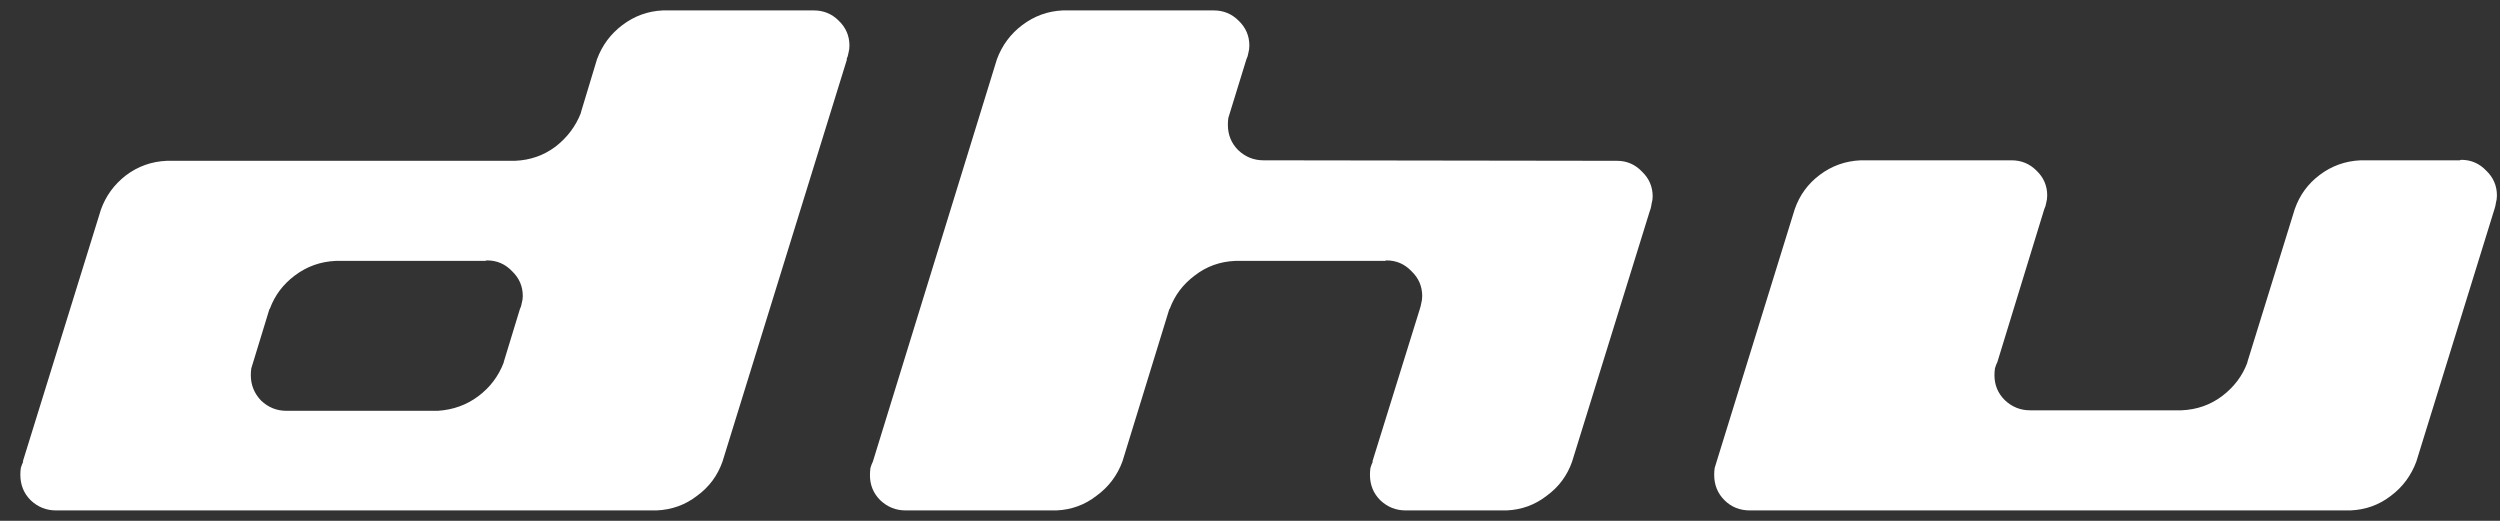<svg width="120" height="25" viewBox="0 0 120 25" fill="none" xmlns="http://www.w3.org/2000/svg">
<rect x="0" y="0" width="120" height="25" fill="#333333" stroke="none"/>
<path d="M2.828 24.5C2.812 24.5 2.789 24.5 2.758 24.5C2.727 24.5 2.703 24.5 2.688 24.5C2.219 24.5 1.812 24.336 1.469 24.008C1.141 23.68 0.977 23.273 0.977 22.789C0.977 22.68 0.984 22.57 1 22.461C1.031 22.352 1.07 22.25 1.117 22.156H1.094L4.844 10.062C5.078 9.406 5.477 8.859 6.039 8.422C6.617 7.984 7.273 7.75 8.008 7.719H24.719C25.453 7.688 26.102 7.461 26.664 7.039C27.227 6.602 27.633 6.062 27.883 5.422V5.398L28.656 2.844C28.906 2.172 29.312 1.625 29.875 1.203C30.453 0.766 31.102 0.531 31.82 0.5H38.922C38.953 0.5 38.977 0.5 38.992 0.5C39.023 0.5 39.047 0.5 39.062 0.5C39.531 0.5 39.93 0.664 40.258 0.992C40.602 1.32 40.773 1.719 40.773 2.188C40.773 2.312 40.758 2.43 40.727 2.539C40.711 2.648 40.68 2.75 40.633 2.844H40.656L34.68 22.156C34.445 22.828 34.039 23.375 33.461 23.797C32.898 24.234 32.25 24.469 31.516 24.5H2.828ZM24.953 14.844C25 14.75 25.031 14.648 25.047 14.539C25.078 14.43 25.094 14.32 25.094 14.211C25.094 13.742 24.922 13.344 24.578 13.016C24.25 12.672 23.852 12.5 23.383 12.5C23.352 12.5 23.32 12.508 23.289 12.523C23.273 12.523 23.25 12.523 23.219 12.523H23.242H16.117C15.383 12.555 14.727 12.789 14.148 13.227C13.586 13.648 13.188 14.18 12.953 14.82L12.93 14.844L12.156 17.375C12.125 17.469 12.094 17.57 12.062 17.68C12.047 17.789 12.039 17.898 12.039 18.008C12.039 18.477 12.203 18.883 12.531 19.227C12.875 19.555 13.281 19.719 13.75 19.719C13.781 19.719 13.805 19.719 13.82 19.719C13.852 19.719 13.875 19.719 13.891 19.719H21.016C21.75 19.672 22.398 19.438 22.961 19.016C23.523 18.594 23.93 18.055 24.18 17.398V17.375L24.953 14.844ZM67.609 24.5C67.594 24.5 67.57 24.5 67.539 24.5C67.508 24.5 67.484 24.5 67.469 24.5C67 24.5 66.594 24.336 66.25 24.008C65.922 23.68 65.758 23.273 65.758 22.789C65.758 22.68 65.766 22.57 65.781 22.461C65.812 22.352 65.852 22.25 65.898 22.156H65.875L68.148 14.844C68.18 14.75 68.203 14.656 68.219 14.562C68.25 14.453 68.266 14.336 68.266 14.211C68.266 13.742 68.094 13.344 67.75 13.016C67.422 12.672 67.023 12.5 66.555 12.5C66.539 12.5 66.516 12.508 66.484 12.523C66.453 12.523 66.43 12.523 66.414 12.523H59.289C58.555 12.555 57.906 12.789 57.344 13.227C56.781 13.648 56.383 14.18 56.148 14.82L56.125 14.844L53.875 22.156C53.625 22.828 53.211 23.375 52.633 23.797C52.07 24.234 51.43 24.469 50.711 24.5H43.609C43.594 24.5 43.57 24.5 43.539 24.5C43.523 24.5 43.5 24.5 43.469 24.5C43 24.5 42.594 24.336 42.25 24.008C41.922 23.68 41.758 23.281 41.758 22.812C41.758 22.688 41.766 22.57 41.781 22.461C41.812 22.352 41.852 22.25 41.898 22.156L47.852 2.844C48.102 2.172 48.508 1.625 49.07 1.203C49.648 0.766 50.297 0.531 51.016 0.5H58.117C58.133 0.5 58.156 0.5 58.188 0.5C58.219 0.5 58.242 0.5 58.258 0.5C58.727 0.5 59.125 0.664 59.453 0.992C59.797 1.32 59.969 1.719 59.969 2.188C59.969 2.312 59.953 2.43 59.922 2.539C59.906 2.648 59.875 2.75 59.828 2.844L59.055 5.352C59.023 5.445 58.992 5.547 58.961 5.656C58.945 5.766 58.938 5.875 58.938 5.984C58.938 6.469 59.102 6.875 59.43 7.203C59.773 7.531 60.18 7.695 60.648 7.695C60.664 7.695 60.688 7.695 60.719 7.695C60.75 7.695 60.773 7.695 60.789 7.695L77.477 7.719C77.508 7.719 77.531 7.719 77.547 7.719C77.578 7.719 77.602 7.719 77.617 7.719C78.086 7.719 78.484 7.891 78.812 8.234C79.156 8.562 79.328 8.961 79.328 9.43C79.328 9.539 79.312 9.648 79.281 9.758C79.266 9.867 79.242 9.977 79.211 10.086V10.062L75.461 22.156C75.227 22.828 74.82 23.375 74.242 23.797C73.68 24.234 73.039 24.469 72.32 24.5H72.297H67.609ZM84.133 24.5C84.102 24.5 84.07 24.5 84.039 24.5C84.023 24.5 84.008 24.5 83.992 24.5C83.508 24.5 83.102 24.336 82.773 24.008C82.445 23.68 82.281 23.273 82.281 22.789C82.281 22.68 82.289 22.57 82.305 22.461C82.336 22.352 82.367 22.25 82.398 22.156L86.148 10.039C86.383 9.367 86.781 8.82 87.344 8.398C87.922 7.961 88.578 7.727 89.312 7.695H96.414C96.43 7.695 96.445 7.695 96.461 7.695C96.492 7.695 96.523 7.695 96.555 7.695C97.023 7.695 97.422 7.859 97.75 8.188C98.094 8.516 98.266 8.914 98.266 9.383C98.266 9.508 98.25 9.625 98.219 9.734C98.203 9.844 98.172 9.945 98.125 10.039L95.875 17.375C95.828 17.469 95.789 17.57 95.758 17.68C95.742 17.789 95.734 17.898 95.734 18.008C95.734 18.477 95.898 18.875 96.227 19.203C96.57 19.531 96.977 19.695 97.445 19.695C97.461 19.695 97.484 19.695 97.516 19.695C97.547 19.695 97.57 19.695 97.586 19.695H104.711C105.445 19.664 106.094 19.438 106.656 19.016C107.234 18.578 107.641 18.039 107.875 17.398V17.375L110.148 10.039C110.383 9.367 110.781 8.82 111.344 8.398C111.922 7.961 112.578 7.727 113.312 7.695H118C118.016 7.695 118.039 7.695 118.07 7.695C118.102 7.68 118.125 7.672 118.141 7.672C118.609 7.672 119.008 7.844 119.336 8.188C119.68 8.516 119.852 8.914 119.852 9.383C119.852 9.508 119.836 9.625 119.805 9.734C119.789 9.844 119.766 9.945 119.734 10.039L115.984 22.156C115.734 22.828 115.328 23.375 114.766 23.797C114.203 24.234 113.555 24.469 112.82 24.5H84.133Z" fill="white"/>
</svg>

